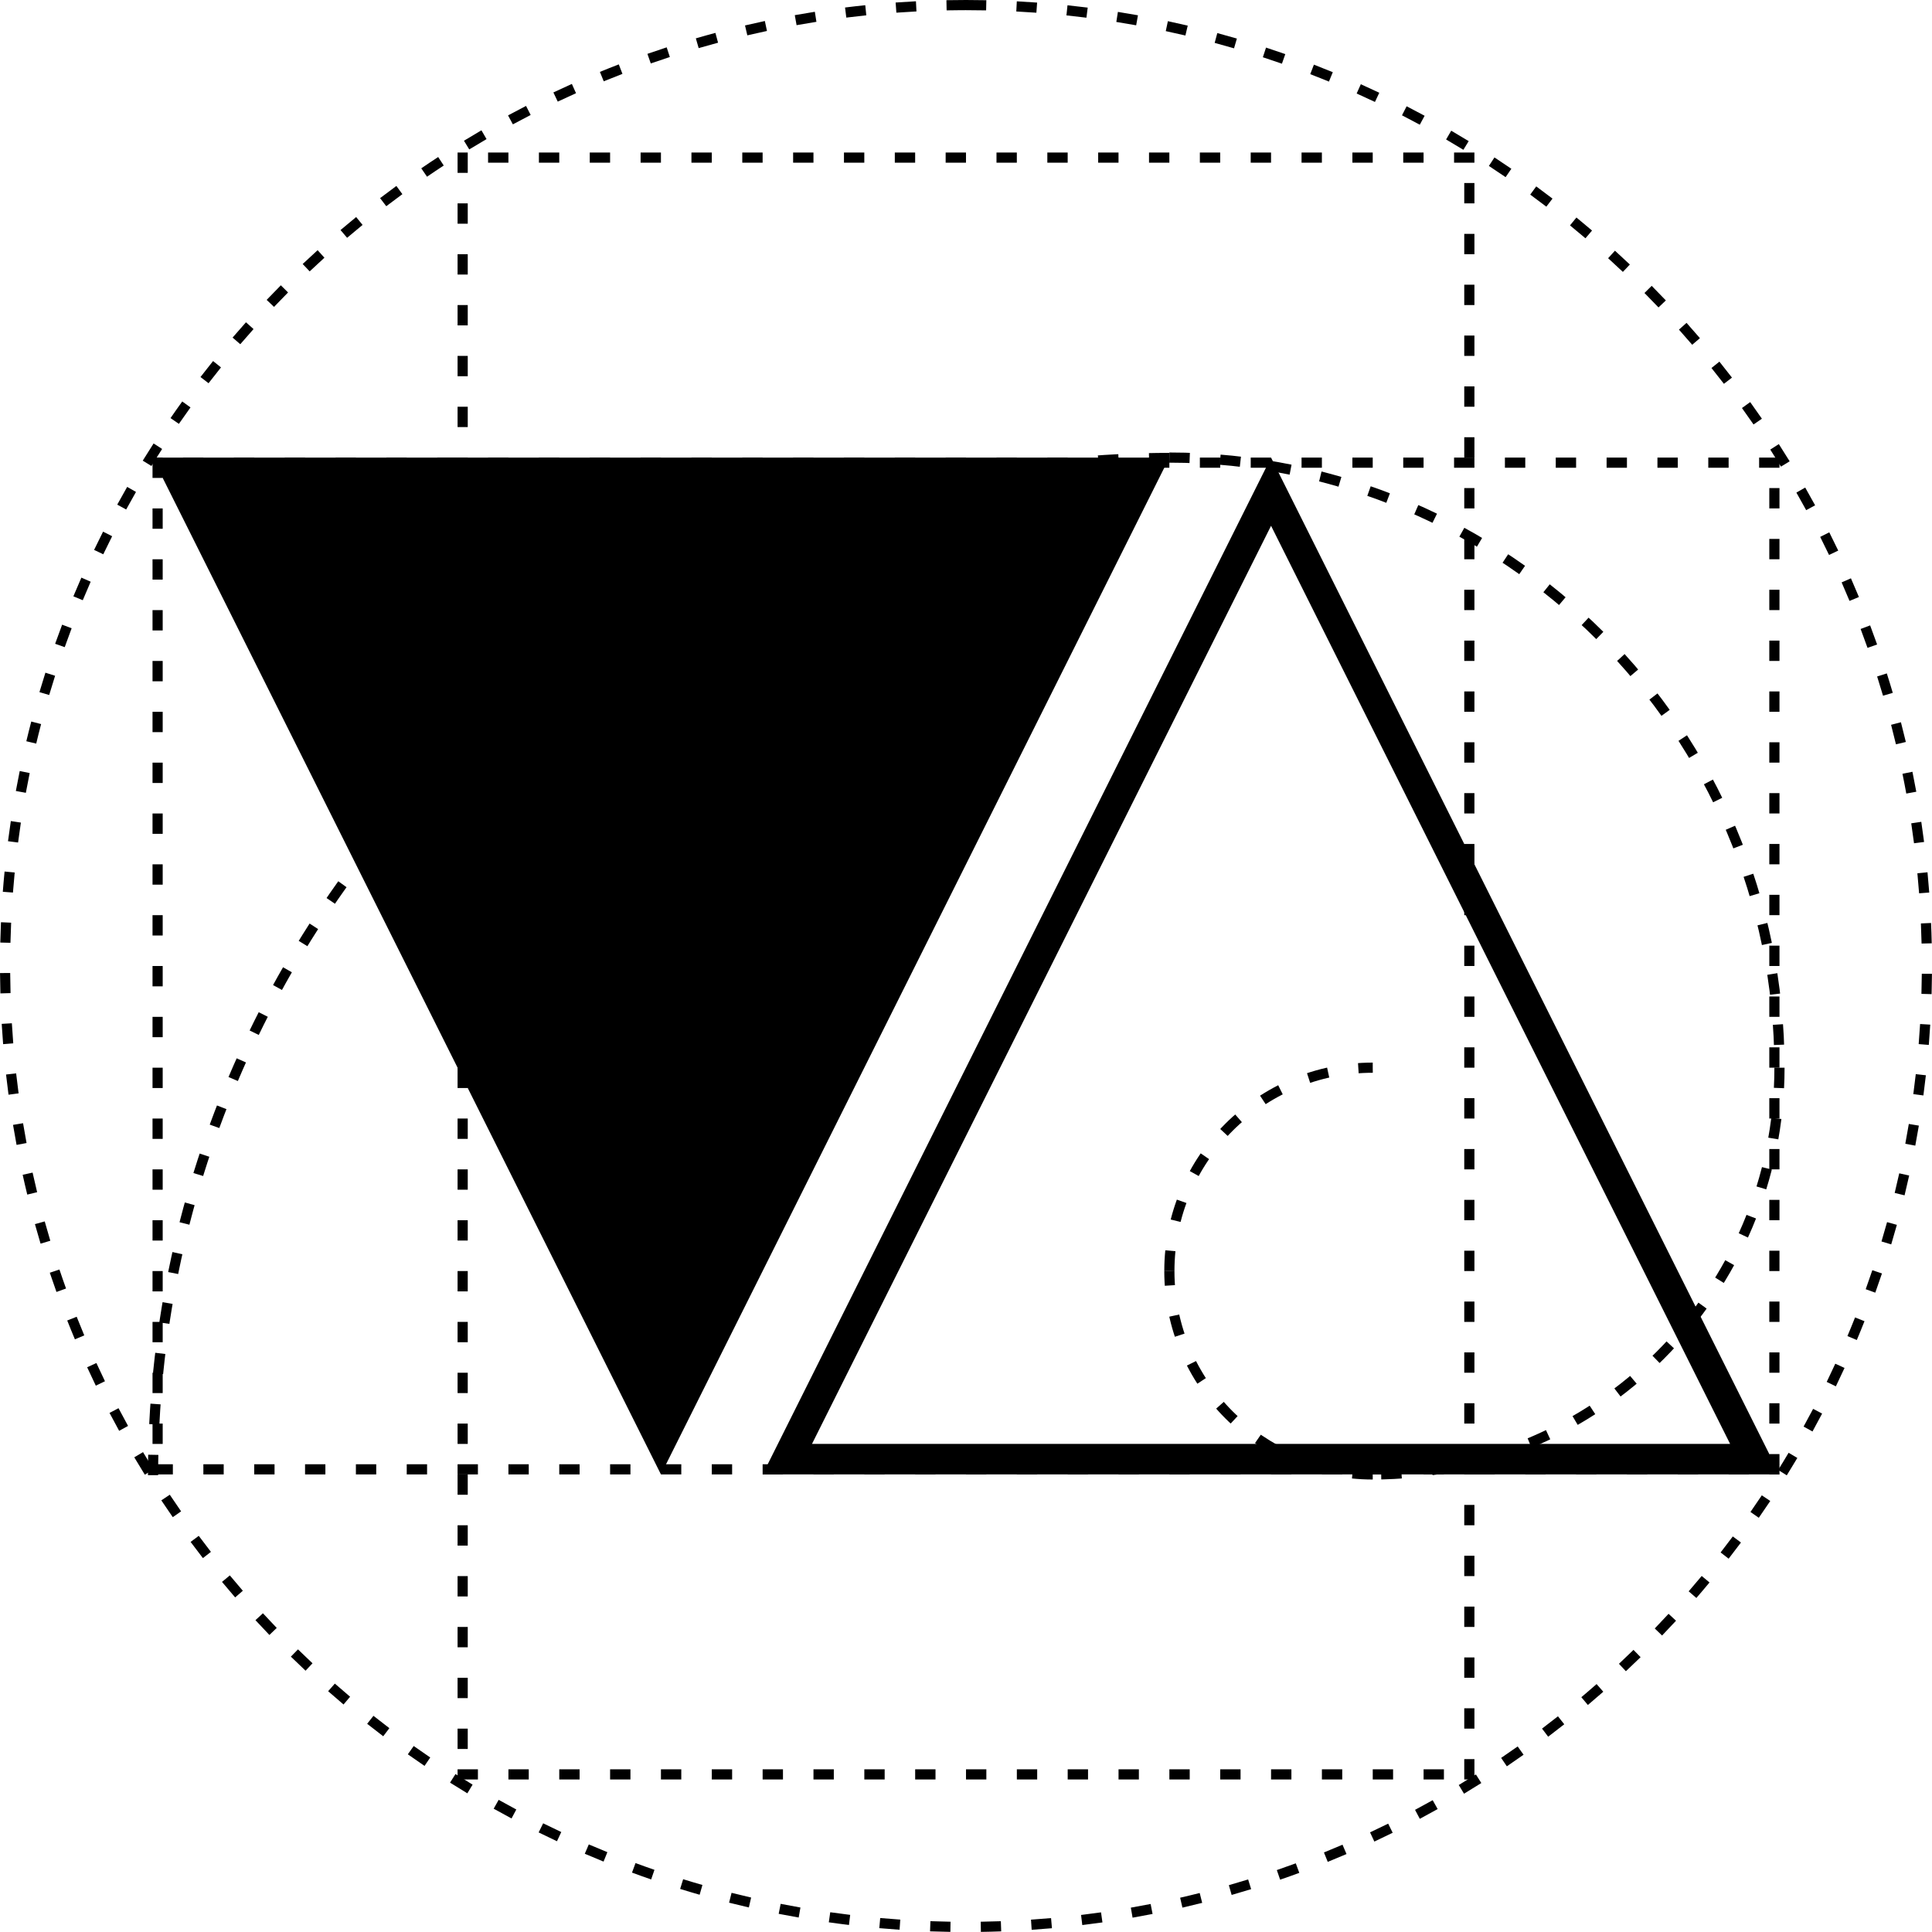 <?xml version="1.0" encoding="UTF-8" standalone="no"?>
<!DOCTYPE svg PUBLIC "-//W3C//DTD SVG 1.1//EN" "http://www.w3.org/Graphics/SVG/1.1/DTD/svg11.dtd">
<svg width="100%" height="100%" viewBox="0 0 190 190" version="1.1" xmlns="http://www.w3.org/2000/svg" xmlns:xlink="http://www.w3.org/1999/xlink" xml:space="preserve" xmlns:serif="http://www.serif.com/" style="fill-rule:evenodd;clip-rule:evenodd;stroke-linejoin:round;stroke-miterlimit:1.5;">
    <g transform="matrix(0.95,0,0,0.95,-304,-190)">
        <path d="M423.645,399.934C422.945,399.96 422.243,399.978 421.54,399.988L421.524,398.936C422.22,398.925 422.914,398.908 423.607,398.883L423.645,399.934ZM416.278,399.932L416.316,398.88C417.009,398.905 417.703,398.924 418.399,398.935L418.382,399.987C417.68,399.975 416.979,399.957 416.278,399.932ZM428.897,399.609C428.199,399.67 427.5,399.725 426.798,399.772L426.728,398.722C427.422,398.675 428.114,398.621 428.805,398.56L428.897,399.609ZM411.025,399.602L411.119,398.553C411.809,398.615 412.502,398.669 413.196,398.717L413.124,399.766C412.422,399.719 411.723,399.664 411.025,399.602ZM434.125,399.008C433.432,399.106 432.736,399.197 432.038,399.281L431.912,398.236C432.603,398.153 433.291,398.063 433.978,397.966L434.125,399.008ZM405.798,398.997L405.946,397.955C406.632,398.053 407.321,398.144 408.011,398.227L407.885,399.272C407.187,399.188 406.492,399.096 405.798,398.997ZM439.314,398.132C438.627,398.267 437.937,398.395 437.244,398.516L437.064,397.479C437.749,397.36 438.432,397.233 439.112,397.1L439.314,398.132ZM400.609,398.118L400.813,397.085C401.493,397.219 402.175,397.346 402.861,397.466L402.679,398.502C401.989,398.381 401.301,398.254 400.609,398.118ZM444.45,396.984C443.771,397.155 443.089,397.319 442.403,397.476L442.168,396.45C442.846,396.295 443.521,396.133 444.193,395.963L444.45,396.984ZM395.475,396.965L395.732,395.945C396.404,396.114 397.079,396.277 397.757,396.433L397.521,397.459C396.838,397.301 396.157,397.137 395.475,396.965ZM449.518,395.564C448.848,395.771 448.176,395.971 447.5,396.164L447.21,395.153C447.879,394.962 448.544,394.764 449.207,394.559L449.518,395.564ZM390.408,395.541L390.72,394.536C391.382,394.742 392.047,394.94 392.715,395.131L392.426,396.143C391.748,395.949 391.074,395.748 390.408,395.541ZM454.503,393.878C453.845,394.121 453.183,394.356 452.519,394.584L452.177,393.589C452.834,393.363 453.488,393.13 454.139,392.891L454.503,393.878ZM385.425,393.851L385.789,392.864C386.439,393.104 387.093,393.338 387.75,393.564L387.407,394.559C386.744,394.331 386.085,394.095 385.425,393.851ZM459.391,391.93C458.747,392.207 458.099,392.477 457.448,392.74L457.054,391.765C457.698,391.504 458.339,391.237 458.976,390.963L459.391,391.93ZM380.537,391.9L380.953,390.933C381.59,391.207 382.231,391.475 382.875,391.736L382.48,392.711C381.828,392.447 381.179,392.176 380.537,391.9ZM464.17,389.726C463.541,390.037 462.909,390.341 462.273,390.638L461.827,389.685C462.456,389.391 463.082,389.09 463.704,388.783L464.17,389.726ZM375.76,389.692L376.227,388.749C376.849,389.056 377.474,389.357 378.103,389.652L377.657,390.605C377.02,390.307 376.387,390.002 375.76,389.692ZM468.826,387.273C468.215,387.616 467.6,387.952 466.979,388.284L466.484,387.355C467.097,387.028 467.706,386.695 468.311,386.355L468.826,387.273ZM371.106,387.235L371.622,386.318C372.227,386.658 372.836,386.992 373.448,387.319L372.952,388.247C372.332,387.915 371.715,387.577 371.106,387.235ZM473.346,384.578C472.753,384.953 472.156,385.322 471.555,385.684L471.011,384.784C471.606,384.425 472.197,384.06 472.784,383.689L473.346,384.578ZM366.588,384.537L367.152,383.648C367.738,384.019 368.328,384.385 368.923,384.744L368.379,385.644C367.779,385.282 367.183,384.913 366.588,384.537ZM477.718,381.649C477.146,382.055 476.569,382.455 475.988,382.848L475.398,381.977C475.973,381.588 476.544,381.192 477.11,380.791L477.718,381.649ZM362.218,381.605L362.827,380.746C363.393,381.148 363.964,381.544 364.539,381.934L363.948,382.805C363.367,382.411 362.791,382.011 362.218,381.605ZM481.931,378.496C481.381,378.93 480.826,379.36 480.266,379.784L479.631,378.944C480.185,378.525 480.734,378.1 481.279,377.67L481.931,378.496ZM358.008,378.447L358.661,377.622C359.205,378.053 359.754,378.478 360.308,378.898L359.672,379.737C359.113,379.313 358.559,378.884 358.008,378.447ZM485.973,375.126C485.446,375.589 484.915,376.046 484.377,376.499L483.699,375.694C484.231,375.247 484.757,374.794 485.278,374.335L485.973,375.126ZM353.969,375.074L354.664,374.285C355.185,374.743 355.711,375.197 356.242,375.645L355.563,376.449C355.026,375.996 354.494,375.537 353.969,375.074ZM489.834,371.549C489.331,372.04 488.823,372.526 488.312,373.004L487.593,372.236C488.1,371.761 488.602,371.281 489.099,370.796L489.834,371.549ZM350.111,371.495L350.847,370.743C351.343,371.228 351.845,371.708 352.351,372.183L351.632,372.951C351.12,372.471 350.613,371.986 350.111,371.495ZM493.502,367.776C493.027,368.291 492.546,368.801 492.058,369.308L491.3,368.579C491.782,368.078 492.258,367.573 492.729,367.062L493.502,367.776ZM346.445,367.719L347.219,367.006C347.69,367.517 348.166,368.023 348.647,368.523L347.888,369.252C347.403,368.747 346.923,368.237 346.445,367.719ZM496.968,363.816C496.521,364.356 496.067,364.89 495.607,365.422L494.811,364.733C495.266,364.208 495.715,363.678 496.159,363.144L496.968,363.816ZM342.982,363.757L343.792,363.085C344.235,363.62 344.684,364.15 345.138,364.675L344.342,365.363C343.883,364.832 343.429,364.296 342.982,363.757ZM500.223,359.681C499.803,360.244 499.378,360.802 498.947,361.355L498.117,360.709C498.543,360.161 498.964,359.609 499.379,359.052L500.223,359.681ZM339.731,359.619L340.575,358.99C340.99,359.548 341.41,360.1 341.836,360.648L341.005,361.294C340.575,360.74 340.15,360.182 339.731,359.619ZM503.257,355.381C502.868,355.964 502.472,356.544 502.07,357.12L501.207,356.518C501.604,355.948 501.996,355.375 502.381,354.797L503.257,355.381ZM336.7,355.316L337.576,354.733C337.961,355.311 338.352,355.885 338.749,356.455L337.885,357.056C337.484,356.48 337.089,355.899 336.7,355.316ZM506.06,350.927C505.701,351.532 505.336,352.133 504.967,352.726L504.073,352.17C504.44,351.581 504.801,350.988 505.155,350.39L506.06,350.927ZM333.9,350.86L334.805,350.324C335.16,350.922 335.52,351.515 335.886,352.105L334.992,352.66C334.623,352.065 334.259,351.466 333.9,350.86ZM508.626,346.332C508.3,346.954 507.967,347.572 507.629,348.187L506.707,347.678C507.042,347.071 507.371,346.459 507.694,345.844L508.626,346.332ZM331.338,346.264L332.27,345.776C332.593,346.391 332.921,347.003 333.256,347.611L332.334,348.119C331.996,347.505 331.664,346.887 331.338,346.264ZM510.946,341.609C510.653,342.246 510.354,342.88 510.048,343.513L509.101,343.054C509.403,342.43 509.699,341.802 509.989,341.17L510.946,341.609ZM329.022,341.538L329.979,341.1C330.268,341.732 330.564,342.36 330.866,342.985L329.918,343.443C329.613,342.812 329.315,342.178 329.022,341.538ZM513.012,336.769C512.754,337.421 512.49,338.069 512.216,338.718L511.246,338.31C511.516,337.671 511.778,337.028 512.034,336.382L513.012,336.769ZM326.959,336.697L327.938,336.31C328.193,336.956 328.455,337.599 328.724,338.239L327.754,338.646C327.482,338 327.217,337.349 326.959,336.697ZM514.82,331.827C514.596,332.492 514.366,333.155 514.129,333.816L513.138,333.459C513.373,332.807 513.601,332.151 513.822,331.492L514.82,331.827ZM325.155,331.753L326.153,331.419C326.374,332.078 326.601,332.734 326.836,333.387L325.845,333.742C325.608,333.082 325.378,332.419 325.155,331.753ZM516.363,326.796C516.176,327.471 515.981,328.143 515.778,328.818L514.77,328.515C514.97,327.851 515.163,327.184 515.349,326.514L516.363,326.796ZM323.616,326.721L324.63,326.44C324.816,327.11 325.008,327.777 325.208,328.441L324.2,328.743C323.999,328.072 323.804,327.398 323.616,326.721ZM517.637,321.69C517.485,322.375 517.326,323.057 517.16,323.74L516.137,323.491C516.302,322.817 516.459,322.141 516.609,321.462L517.637,321.69ZM322.347,321.614L323.374,321.387C323.524,322.066 323.681,322.742 323.844,323.416L322.822,323.664C322.656,322.984 322.498,322.3 322.347,321.614ZM518.639,316.524C518.523,317.215 518.401,317.904 518.27,318.596L517.236,318.402C517.365,317.72 517.486,317.037 517.6,316.351L518.639,316.524ZM321.349,316.447L322.387,316.274C322.501,316.961 322.621,317.644 322.749,318.326L321.715,318.52C321.586,317.831 321.464,317.139 321.349,316.447ZM519.366,311.312C519.287,312.01 519.201,312.706 519.108,313.401L518.065,313.261C518.157,312.574 518.242,311.885 518.32,311.194L519.366,311.312ZM320.626,311.234L321.671,311.117C321.749,311.808 321.833,312.497 321.925,313.184L320.882,313.323C320.789,312.629 320.704,311.932 320.626,311.234ZM519.818,306.069C519.776,306.77 519.727,307.47 519.67,308.169L518.621,308.084C518.677,307.393 518.726,306.7 518.768,306.006L519.818,306.069ZM320.177,305.99L321.228,305.928C321.269,306.623 321.317,307.316 321.372,308.006L320.324,308.091C320.268,307.392 320.219,306.692 320.177,305.99ZM519.996,300.809C519.991,301.511 519.978,302.211 519.958,302.914L518.906,302.884C518.926,302.191 518.939,301.497 518.944,300.801L519.996,300.809ZM320.003,300.731L321.055,300.723C321.06,301.419 321.072,302.114 321.092,302.806L320.04,302.836C320.02,302.137 320.008,301.435 320.003,300.731ZM519.902,295.547C519.933,296.248 519.957,296.949 519.972,297.651L518.921,297.676C518.904,296.98 518.881,296.286 518.851,295.594L519.902,295.547ZM320.101,295.469L321.153,295.516C321.122,296.208 321.098,296.902 321.081,297.598L320.029,297.573C320.046,296.87 320.07,296.169 320.101,295.469ZM519.534,290.298C519.601,290.995 519.662,291.694 519.714,292.395L518.665,292.474C518.613,291.78 518.553,291.089 518.487,290.399L519.534,290.298ZM320.474,290.22L321.521,290.321C321.454,291.011 321.394,291.703 321.341,292.397L320.291,292.317C320.345,291.615 320.405,290.915 320.474,290.22ZM518.891,285.075C518.995,285.767 519.092,286.463 519.181,287.16L518.138,287.294C518.049,286.604 517.953,285.916 517.851,285.231L518.891,285.075ZM321.121,284.997L322.161,285.154C322.058,285.839 321.961,286.527 321.872,287.217L320.829,287.082C320.919,286.385 321.016,285.69 321.121,284.997ZM517.974,279.893C518.114,280.579 518.248,281.268 518.374,281.96L517.338,282.149C517.214,281.464 517.082,280.783 516.943,280.103L517.974,279.893ZM322.042,279.816L323.073,280.027C322.933,280.706 322.801,281.388 322.676,282.072L321.641,281.882C321.767,281.193 321.9,280.507 322.042,279.816ZM516.783,274.767C516.96,275.445 517.129,276.126 517.292,276.809L516.268,277.053C516.107,276.376 515.94,275.703 515.765,275.032L516.783,274.767ZM323.237,274.691L324.255,274.956C324.079,275.627 323.911,276.301 323.75,276.977L322.726,276.733C322.889,276.051 323.058,275.372 323.237,274.691ZM515.323,269.711C515.535,270.379 515.741,271.049 515.939,271.724L514.93,272.021C514.733,271.354 514.53,270.691 514.32,270.03L515.323,269.711ZM324.701,269.636L325.704,269.956C325.493,270.616 325.289,271.28 325.092,271.947L324.083,271.649C324.283,270.974 324.489,270.302 324.701,269.636ZM513.596,264.74C513.843,265.396 514.084,266.055 514.318,266.717L513.326,267.068C513.094,266.412 512.856,265.76 512.611,265.111L513.596,264.74ZM326.432,264.666L327.416,265.038C327.171,265.687 326.932,266.339 326.7,266.994L325.708,266.643C325.943,265.979 326.185,265.319 326.432,264.666ZM511.608,259.867C511.89,260.509 512.166,261.155 512.434,261.803L511.462,262.206C511.196,261.564 510.924,260.925 510.645,260.29L511.608,259.867ZM328.424,259.795L329.387,260.219C329.107,260.854 328.834,261.492 328.568,262.134L327.596,261.731C327.865,261.082 328.141,260.437 328.424,259.795ZM509.366,255.106C509.681,255.733 509.99,256.363 510.293,256.996L509.343,257.45C509.044,256.823 508.738,256.199 508.426,255.58L509.366,255.106ZM330.67,255.036L331.609,255.51C331.297,256.13 330.99,256.753 330.69,257.38L329.741,256.925C330.044,256.293 330.354,255.664 330.67,255.036ZM506.874,250.471C507.223,251.08 507.565,251.693 507.9,252.309L506.976,252.812C506.644,252.202 506.306,251.595 505.961,250.993L506.874,250.471ZM333.165,250.402L334.078,250.925C333.733,251.527 333.394,252.134 333.061,252.744L332.137,252.24C332.473,251.624 332.815,251.012 333.165,250.402ZM504.143,245.972C504.522,246.562 504.896,247.155 505.264,247.754L504.367,248.305C504.004,247.713 503.634,247.126 503.258,246.542L504.143,245.972ZM335.9,245.906L336.784,246.477C336.408,247.06 336.037,247.647 335.673,248.239L334.777,247.687C335.145,247.089 335.519,246.496 335.9,245.906ZM501.18,241.624C501.589,242.192 501.993,242.766 502.392,243.345L501.526,243.942C501.132,243.37 500.731,242.802 500.326,242.239L501.18,241.624ZM338.867,241.56L339.72,242.176C339.314,242.739 338.913,243.306 338.518,243.878L337.653,243.28C338.051,242.702 338.456,242.129 338.867,241.56ZM497.992,237.436C498.431,237.983 498.864,238.534 499.293,239.091L498.459,239.733C498.035,239.183 497.606,238.637 497.171,238.096L497.992,237.436ZM342.057,237.375L342.877,238.035C342.442,238.576 342.012,239.121 341.588,239.671L340.755,239.029C341.183,238.474 341.617,237.923 342.057,237.375ZM494.589,233.422C495.057,233.945 495.519,234.474 495.976,235.006L495.176,235.691C494.724,235.163 494.267,234.64 493.805,234.123L494.589,233.422ZM345.463,233.363L346.247,234.065C345.784,234.582 345.327,235.105 344.874,235.632L344.076,234.946C344.532,234.414 344.995,233.886 345.463,233.363ZM490.982,229.59C491.477,230.089 491.967,230.593 492.449,231.1L491.687,231.825C491.208,231.322 490.724,230.824 490.235,230.331L490.982,229.59ZM349.073,229.534L349.82,230.276C349.33,230.769 348.846,231.266 348.367,231.769L347.605,231.043C348.09,230.534 348.58,230.031 349.073,229.534ZM487.18,225.952C487.7,226.424 488.215,226.902 488.723,227.383L488,228.147C487.496,227.67 486.986,227.198 486.472,226.731L487.18,225.952ZM352.879,225.899L353.585,226.679C353.071,227.145 352.561,227.617 352.057,228.094L351.334,227.329C351.844,226.847 352.36,226.369 352.879,225.899ZM483.192,222.517C483.736,222.961 484.274,223.411 484.808,223.866L484.126,224.667C483.598,224.217 483.064,223.772 482.526,223.333L483.192,222.517ZM356.869,222.468L357.534,223.283C356.996,223.722 356.462,224.167 355.933,224.617L355.251,223.815C355.785,223.361 356.324,222.912 356.869,222.468ZM479.031,219.296C479.597,219.711 480.158,220.132 480.715,220.559L480.076,221.394C479.524,220.972 478.969,220.556 478.409,220.145L479.031,219.296ZM361.033,219.25L361.654,220.099C361.094,220.509 360.538,220.925 359.986,221.347L359.347,220.511C359.904,220.085 360.465,219.665 361.033,219.25ZM474.706,216.298C475.292,216.682 475.874,217.072 476.455,217.47L475.86,218.338C475.287,217.945 474.71,217.558 474.129,217.178L474.706,216.298ZM365.36,216.255L365.936,217.135C365.354,217.515 364.777,217.902 364.205,218.294L363.61,217.425C364.19,217.028 364.774,216.637 365.36,216.255ZM470.23,213.53C470.837,213.883 471.44,214.243 472.038,214.609L471.489,215.507C470.897,215.145 470.301,214.789 469.7,214.439L470.23,213.53ZM369.838,213.49L370.367,214.4C369.766,214.749 369.17,215.105 368.577,215.466L368.029,214.568C368.627,214.203 369.23,213.844 369.838,213.49ZM465.615,211.001C466.238,211.322 466.857,211.648 467.477,211.984L466.976,212.909C466.366,212.579 465.752,212.255 465.134,211.937L465.615,211.001ZM374.455,210.965L374.935,211.902C374.317,212.219 373.703,212.543 373.092,212.872L372.592,211.946C373.209,211.613 373.83,211.287 374.455,210.965ZM460.872,208.72C461.513,209.008 462.151,209.303 462.784,209.602L462.333,210.553C461.706,210.256 461.075,209.965 460.441,209.68L460.872,208.72ZM379.199,208.688L379.629,209.648C378.995,209.933 378.365,210.223 377.738,210.52L377.287,209.569C377.921,209.269 378.558,208.975 379.199,208.688ZM456.016,206.693C456.671,206.946 457.322,207.206 457.971,207.473L457.571,208.446C456.93,208.182 456.285,207.925 455.637,207.674L456.016,206.693ZM384.057,206.665L384.436,207.646C383.787,207.897 383.142,208.153 382.501,208.417L382.101,207.443C382.75,207.177 383.402,206.917 384.057,206.665ZM451.059,204.926C451.727,205.144 452.392,205.369 453.053,205.601L452.705,206.594C452.051,206.365 451.393,206.142 450.732,205.926L451.059,204.926ZM389.015,204.901L389.342,205.902C388.681,206.117 388.023,206.339 387.368,206.568L387.021,205.575C387.683,205.344 388.348,205.119 389.015,204.901ZM446.015,203.424C446.693,203.606 447.367,203.795 448.042,203.992L447.747,205.002C447.082,204.808 446.413,204.621 445.742,204.44L446.015,203.424ZM394.06,203.404L394.333,204.42C393.661,204.6 392.993,204.787 392.327,204.981L392.033,203.97C392.705,203.774 393.381,203.585 394.06,203.404ZM440.899,202.192C441.586,202.338 442.27,202.491 442.953,202.652L442.713,203.676C442.038,203.517 441.36,203.366 440.68,203.221L440.899,202.192ZM399.177,202.175L399.396,203.205C398.716,203.349 398.038,203.5 397.363,203.658L397.123,202.634C397.805,202.474 398.489,202.321 399.177,202.175ZM435.725,201.232C436.417,201.341 437.107,201.458 437.801,201.583L437.615,202.619C436.932,202.496 436.248,202.38 435.561,202.271L435.725,201.232ZM404.352,201.22L404.516,202.259C403.829,202.367 403.144,202.483 402.462,202.605L402.276,201.569C402.966,201.445 403.658,201.329 404.352,201.22ZM430.507,200.547C431.206,200.62 431.902,200.7 432.599,200.788L432.467,201.832C431.78,201.745 431.09,201.666 430.398,201.593L430.507,200.547ZM409.571,200.539L409.679,201.585C408.987,201.657 408.298,201.736 407.61,201.822L407.479,200.778C408.174,200.691 408.871,200.611 409.571,200.539ZM425.261,200.137C425.962,200.173 426.662,200.217 427.362,200.268L427.286,201.317C426.594,201.267 425.901,201.224 425.206,201.188L425.261,200.137ZM414.818,200.132L414.871,201.184C414.176,201.219 413.483,201.262 412.792,201.312L412.716,200.262C413.414,200.212 414.115,200.168 414.818,200.132ZM417.973,200.02C418.644,200.007 419.321,200 420,200C420.701,200 421.4,200.007 422.105,200.022L422.083,201.074C421.391,201.06 420.696,201.053 420,201.053L419.498,201.054C418.996,201.056 418.495,201.063 417.994,201.073L417.973,200.02Z"/>
    </g>
    <g transform="matrix(1,0,0,1,-305,-195)">
        <path d="M370,340L320,240L420,240L370,340Z"/>
    </g>
    <g transform="matrix(1,0,0,1,-305,-195)">
        <path d="M322,340L320,340L320,339L322,339L322,340ZM327,340L325,340L325,339L327,339L327,340ZM332,340L330,340L330,339L332,339L332,340ZM337,340L335,340L335,339L337,339L337,340ZM342,340L340,340L340,339L342,339L342,340ZM347,340L345,340L345,339L347,339L347,340ZM352,340L350,340L350,339L352,339L352,340ZM357,340L355,340L355,339L357,339L357,340ZM362,340L360,340L360,339L362,339L362,340ZM367,340L365,340L365,339L367,339L367,340ZM370,340L370,339L372,339L372,340L370,340ZM377,340L375,340L375,339L377,339L377,340ZM382,340L380,340L380,339L382,339L382,340ZM387,340L385,340L385,339L387,339L387,340ZM392,340L390,340L390,339L392,339L392,340ZM397,340L395,340L395,339L397,339L397,340ZM402,340L400,340L400,339L402,339L402,340ZM407,340L405,340L405,339L407,339L407,340ZM412,340L410,340L410,339L412,339L412,340ZM417,340L415,340L415,339L417,339L417,340ZM422,340L420,340L420,339L422,339L422,340ZM427,340L425,340L425,339L427,339L427,340ZM432,340L430,340L430,339L432,339L432,340ZM437,340L435,340L435,339L437,339L437,340ZM442,340L440,340L440,339L442,339L442,340ZM447,340L445,340L445,339L447,339L447,340ZM452,340L450,340L450,339L452,339L452,340ZM457,340L455,340L455,339L457,339L457,340ZM462,340L460,340L460,339L462,339L462,340ZM465,340L465,339L467,339L467,340L465,340ZM472,340L470,340L470,339L472,339L472,340ZM477,340L475,340L475,339L477,339L477,340ZM480,338L480,340L479,340L479,338L480,338ZM320,335.001L321,335.001L321,337.001L320,337.001L320,335.001ZM480,333L480,335L479,335L479,333L480,333ZM320,330.001L321,330.001L321,332.001L320,332.001L320,330.001ZM480,328L480,330L479,330L479,328L480,328ZM320,325.001L321,325.001L321,327.001L320,327.001L320,325.001ZM480,323L480,325L479,325L479,323L480,323ZM320,320.001L321,320.001L321,322.001L320,322.001L320,320.001ZM480,318L480,320L479,320L479,318L480,318ZM320,315.001L321,315.001L321,317.001L320,317.001L320,315.001ZM480,313L480,315L479,315L479,313L480,313ZM320,310.001L321,310.001L321,312.001L320,312.001L320,310.001ZM480,308L480,310L479,310L479,308L480,308ZM320,305.001L321,305.001L321,307.001L320,307.001L320,305.001ZM480,303L480,305L479,305L479,303L480,303ZM320,300.001L321,300.001L321,302.001L320,302.001L320,300.001ZM480,297.999L480,299.999L479,299.999L479,297.999L480,297.999ZM320,295.001L321,295.001L321,297.001L320,297.001L320,295.001ZM480,292.999L480,294.999L479,294.999L479,292.999L480,292.999ZM320,290.001L321,290.001L321,292.001L320,292.001L320,290.001ZM480,287.999L480,289.999L479,289.999L479,287.999L480,287.999ZM320,285.001L321,285.001L321,287.001L320,287.001L320,285.001ZM480,282.999L480,284.999L479,284.999L479,282.999L480,282.999ZM320,280.001L321,280.001L321,282.001L320,282.001L320,280.001ZM480,277.999L480,279.999L479,279.999L479,277.999L480,277.999ZM320,275.001L321,275.001L321,277.001L320,277.001L320,275.001ZM480,272.999L480,274.999L479,274.999L479,272.999L480,272.999ZM320,270.001L321,270.001L321,272.001L320,272.001L320,270.001ZM480,267.999L480,269.999L479,269.999L479,267.999L480,267.999ZM320,265.001L321,265.001L321,267.001L320,267.001L320,265.001ZM480,262.999L480,264.999L479,264.999L479,262.999L480,262.999ZM320,260.001L321,260.001L321,262.001L320,262.001L320,260.001ZM480,257.999L480,259.999L479,259.999L479,257.999L480,257.999ZM320,255.001L321,255.001L321,257.001L320,257.001L320,255.001ZM480,252.999L480,254.999L479,254.999L479,252.999L480,252.999ZM320,250.001L321,250.001L321,252.001L320,252.001L320,250.001ZM480,247.999L480,249.999L479,249.999L479,247.999L480,247.999ZM320,245.001L321,245.001L321,247.001L320,247.001L320,245.001ZM480,242.999L480,244.999L479,244.999L479,242.999L480,242.999ZM320,240.001L321,240.001L321,242.001L320,242.001L320,240.001ZM330,240L330,241L328,241L328,240L330,240ZM479.999,240L479.999,241L477.999,241L477.999,240L479.999,240ZM335,240L335,241L332.999,241L332.999,240L335,240ZM324.999,240L324.999,241L322.999,241L322.999,240L324.999,240ZM469.999,240L469.999,241L467.999,241L467.999,240L469.999,240ZM474.999,240L474.999,241L472.999,241L472.999,240L474.999,240ZM349.999,240L349.999,241L347.999,241L347.999,240L349.999,240ZM340,240L340,241L338,241L338,240L340,240ZM379.999,240L379.999,241L377.999,241L377.999,240L379.999,240ZM384.999,240L384.999,241L382.999,241L382.999,240L384.999,240ZM444.999,240L444.999,241L442.999,241L442.999,240L444.999,240ZM449.999,240L449.999,241L447.999,241L447.999,240L449.999,240ZM455,240L455,241L452.999,241L452.999,240L455,240ZM459.999,240L459.999,241L457.999,241L457.999,240L459.999,240ZM464.999,240L464.999,241L462.999,241L462.999,240L464.999,240ZM344.999,240L344.999,241L342.999,241L342.999,240L344.999,240ZM364.999,240L364.999,241L362.999,241L362.999,240L364.999,240ZM359.999,240L359.999,241L357.999,241L357.999,240L359.999,240ZM354.999,240L354.999,241L352.999,241L352.999,240L354.999,240ZM390,240L390,241L387.999,241L387.999,240L390,240ZM374.999,240L374.999,241L372.999,241L372.999,240L374.999,240ZM399.999,240L399.999,241L398,241L398,240L399.999,240ZM404.999,240L404.999,241L403,241L403,240L404.999,240ZM409.999,240L409.999,241L407.999,241L407.999,240L409.999,240ZM429.999,240L429.999,241L428,241L428,240L429.999,240ZM435,240L435,241L433,241L433,240L435,240ZM439.999,240L439.999,241L437.999,241L437.999,240L439.999,240ZM395,240L395,241L393,241L393,240L395,240ZM369.999,240L369.999,241L367.999,241L367.999,240L369.999,240ZM415,240L415,241L412.999,241L412.999,240L415,240ZM420,240L420,241L418,241L418,240L420,240ZM425,240L425,241L422.999,241L422.999,240L425,240Z"/>
    </g>
    <g transform="matrix(6.12323e-17,1,-1,6.12323e-17,385,-305)">
        <path d="M480,338L480,340L479,340L479,338L480,338ZM480,333L480,335L479,335L479,333L480,333ZM480,328L480,330L479,330L479,328L480,328ZM480,325L479,325L479,323L480,323L480,325ZM480,318L480,320L479,320L479,318L480,318ZM480,313L480,315L479,315L479,313L480,313ZM480,308L480,310L479,310L479,308L480,308ZM480,305L479,305L479,303L480,303L480,305ZM480,297.999L480,299.999L479,299.999L479,297.999L480,297.999ZM480,294.999L479,294.999L479,292.999L480,292.999L480,294.999ZM480,287.999L480,289.999L479,289.999L479,287.999L480,287.999ZM480,282.999L480,284.999L479,284.999L479,282.999L480,282.999ZM480,277.999L480,279.999L479,279.999L479,277.999L480,277.999ZM480,274.999L479,274.999L479,272.999L480,272.999L480,274.999ZM480,267.999L480,269.999L479,269.999L479,267.999L480,267.999ZM480,262.999L480,264.999L479,264.999L479,262.999L480,262.999ZM480,257.999L480,259.999L479,259.999L479,257.999L480,257.999ZM480,252.999L480,254.999L479,254.999L479,252.999L480,252.999ZM480,247.999L480,249.999L479,249.999L479,247.999L480,247.999ZM480,244.999L479,244.999L479,242.999L480,242.999L480,244.999ZM477.999,240L479.999,240L479.999,241L477.999,241L477.999,240ZM475,340L475,339L477,339L477,340L475,340ZM472.999,240L474.999,240L474.999,241L472.999,241L472.999,240ZM470,340L470,339L472,339L472,340L470,340ZM467.999,240L469.999,240L469.999,241L467.999,241L467.999,240ZM465,340L465,339L467,339L467,340L465,340ZM462.999,240L464.999,240L464.999,241L462.999,241L462.999,240ZM460,340L460,339L462,339L462,340L460,340ZM457.999,240L459.999,240L459.999,241L457.999,241L457.999,240ZM455,340L455,339L457,339L457,340L455,340ZM452.999,240L455,240L455,241L452.999,241L452.999,240ZM450,340L450,339L452,339L452,340L450,340ZM447.999,240L449.999,240L449.999,241L447.999,241L447.999,240ZM445,340L445,339L447,339L447,340L445,340ZM442.999,240L444.999,240L444.999,241L442.999,241L442.999,240ZM440,340L440,339L442,339L442,340L440,340ZM437.999,240L439.999,240L439.999,241L437.999,241L437.999,240ZM435,340L435,339L437,339L437,340L435,340ZM433,240L435,240L435,241L433,241L433,240ZM430,340L430,339L432,339L432,340L430,340ZM428,240L429.999,240L429.999,241L428,241L428,240ZM425,340L425,339L427,339L427,340L425,340ZM422.999,240L425,240L425,241L422.999,241L422.999,240ZM420,340L420,339L422,339L422,340L420,340ZM418,240L420,240L420,241L418,241L418,240ZM415,340L415,339L417,339L417,340L415,340ZM412.999,240L415,240L415,241L412.999,241L412.999,240ZM410,340L410,339L412,339L412,340L410,340ZM407.999,240L409.999,240L409.999,241L407.999,241L407.999,240ZM405,340L405,339L407,339L407,340L405,340ZM403,240L404.999,240L404.999,241L403,241L403,240ZM400,340L400,339L402,339L402,340L400,340ZM398,240L399.999,240L399.999,241L398,241L398,240ZM395,340L395,339L397,339L397,340L395,340ZM393,240L395,240L395,241L393,241L393,240ZM390,340L390,339L392,339L392,340L390,340ZM387.999,240L390,240L390,241L387.999,241L387.999,240ZM385,340L385,339L387,339L387,340L385,340ZM382.999,240L384.999,240L384.999,241L382.999,241L382.999,240ZM380,340L380,339L382,339L382,340L380,340ZM377.999,240L379.999,240L379.999,241L377.999,241L377.999,240ZM375,340L375,339L377,339L377,340L375,340ZM372.999,240L374.999,240L374.999,241L372.999,241L372.999,240ZM370,340L370,339L372,339L372,340L370,340ZM367.999,240L369.999,240L369.999,241L367.999,241L367.999,240ZM365,340L365,339L367,339L367,340L365,340ZM362.999,240L364.999,240L364.999,241L362.999,241L362.999,240ZM360,340L360,339L362,339L362,340L360,340ZM357.999,240L359.999,240L359.999,241L357.999,241L357.999,240ZM355,340L355,339L357,339L357,340L355,340ZM352.999,240L354.999,240L354.999,241L352.999,241L352.999,240ZM350,340L350,339L352,339L352,340L350,340ZM347.999,240L349.999,240L349.999,241L347.999,241L347.999,240ZM345,340L345,339L347,339L347,340L345,340ZM342.999,240L344.999,240L344.999,241L342.999,241L342.999,240ZM340,340L340,339L342,339L342,340L340,340ZM338,240L340,240L340,241L338,241L338,240ZM335,340L335,339L337,339L337,340L335,340ZM332.999,240L335,240L335,241L332.999,241L332.999,240ZM330,340L330,339L332,339L332,340L330,340ZM328,240L330,240L330,241L328,241L328,240ZM325,340L325,339L327,339L327,340L325,340ZM322.999,240L324.999,240L324.999,241L322.999,241L322.999,240ZM320,340L320,339L322,339L322,340L320,340ZM320,240.001L321,240.001L321,242.001L320,242.001L320,240.001ZM320,260.001L321,260.001L321,262.001L320,262.001L320,260.001ZM320,265.001L321,265.001L321,267.001L320,267.001L320,265.001ZM320,270.001L321,270.001L321,272.001L320,272.001L320,270.001ZM320,275.001L321,275.001L321,277.001L320,277.001L320,275.001ZM320,280.001L321,280.001L321,282.001L320,282.001L320,280.001ZM320,285.001L321,285.001L321,287.001L320,287.001L320,285.001ZM320,290.001L321,290.001L321,292.001L320,292.001L320,290.001ZM320,295.001L321,295.001L321,297.001L320,297.001L320,295.001ZM320,300.001L321,300.001L321,302.001L320,302.001L320,300.001ZM320,305.001L321,305.001L321,307.001L320,307.001L320,305.001ZM320,310.001L321,310.001L321,312.001L320,312.001L320,310.001ZM320,315.001L321,315.001L321,317.001L320,317.001L320,315.001ZM320,320.001L321,320.001L321,322.001L320,322.001L320,320.001ZM320,330.001L321,330.001L321,332.001L320,332.001L320,330.001ZM320,335.001L321,335.001L321,337.001L320,337.001L320,335.001ZM320,250.001L321,250.001L321,252.001L320,252.001L320,250.001ZM320,245.001L321,245.001L321,247.001L320,247.001L320,245.001ZM320,255.001L321,255.001L321,257.001L320,257.001L320,255.001ZM320,325.001L321,325.001L321,327.001L320,327.001L320,325.001Z"/>
    </g>
    <g transform="matrix(1,0,0,1,-305,-195)">
        <path d="M480,340L430,240L380,340L480,340ZM384.854,337L475.146,337L430,246.708L384.854,337Z"/>
    </g>
    <g transform="matrix(1,0,0,1,-305,-195)">
        <g transform="matrix(1.053,0,0,1.053,172.632,134.737)">
            <path d="M140,195C140,142.568 182.568,100 235,100" style="fill:none;stroke:black;stroke-width:0.95px;stroke-dasharray:1.9,2.85,0,0;"/>
        </g>
        <g transform="matrix(1,0,0,1,285,200)">
            <path d="M135,40C168.115,40 195,66.885 195,100" style="fill:none;stroke:black;stroke-width:1px;stroke-dasharray:2,3,0,0;"/>
        </g>
        <g transform="matrix(1,0,0,1,285,200)">
            <path d="M195,100C195,122.077 177.077,140 155,140" style="fill:none;stroke:black;stroke-width:1px;stroke-dasharray:2,3,0,0;"/>
        </g>
        <g transform="matrix(1,0,0,1,280,200)">
            <path d="M160,140C148.962,140 140,131.038 140,120" style="fill:none;stroke:black;stroke-width:1px;stroke-dasharray:2,3,0,0;"/>
        </g>
        <g transform="matrix(6.12323e-17,1,-1,6.12323e-17,560,160)">
            <path d="M160,140C148.962,140 140,131.038 140,120" style="fill:none;stroke:black;stroke-width:1px;stroke-dasharray:2,3,0,0;"/>
        </g>
    </g>
</svg>
